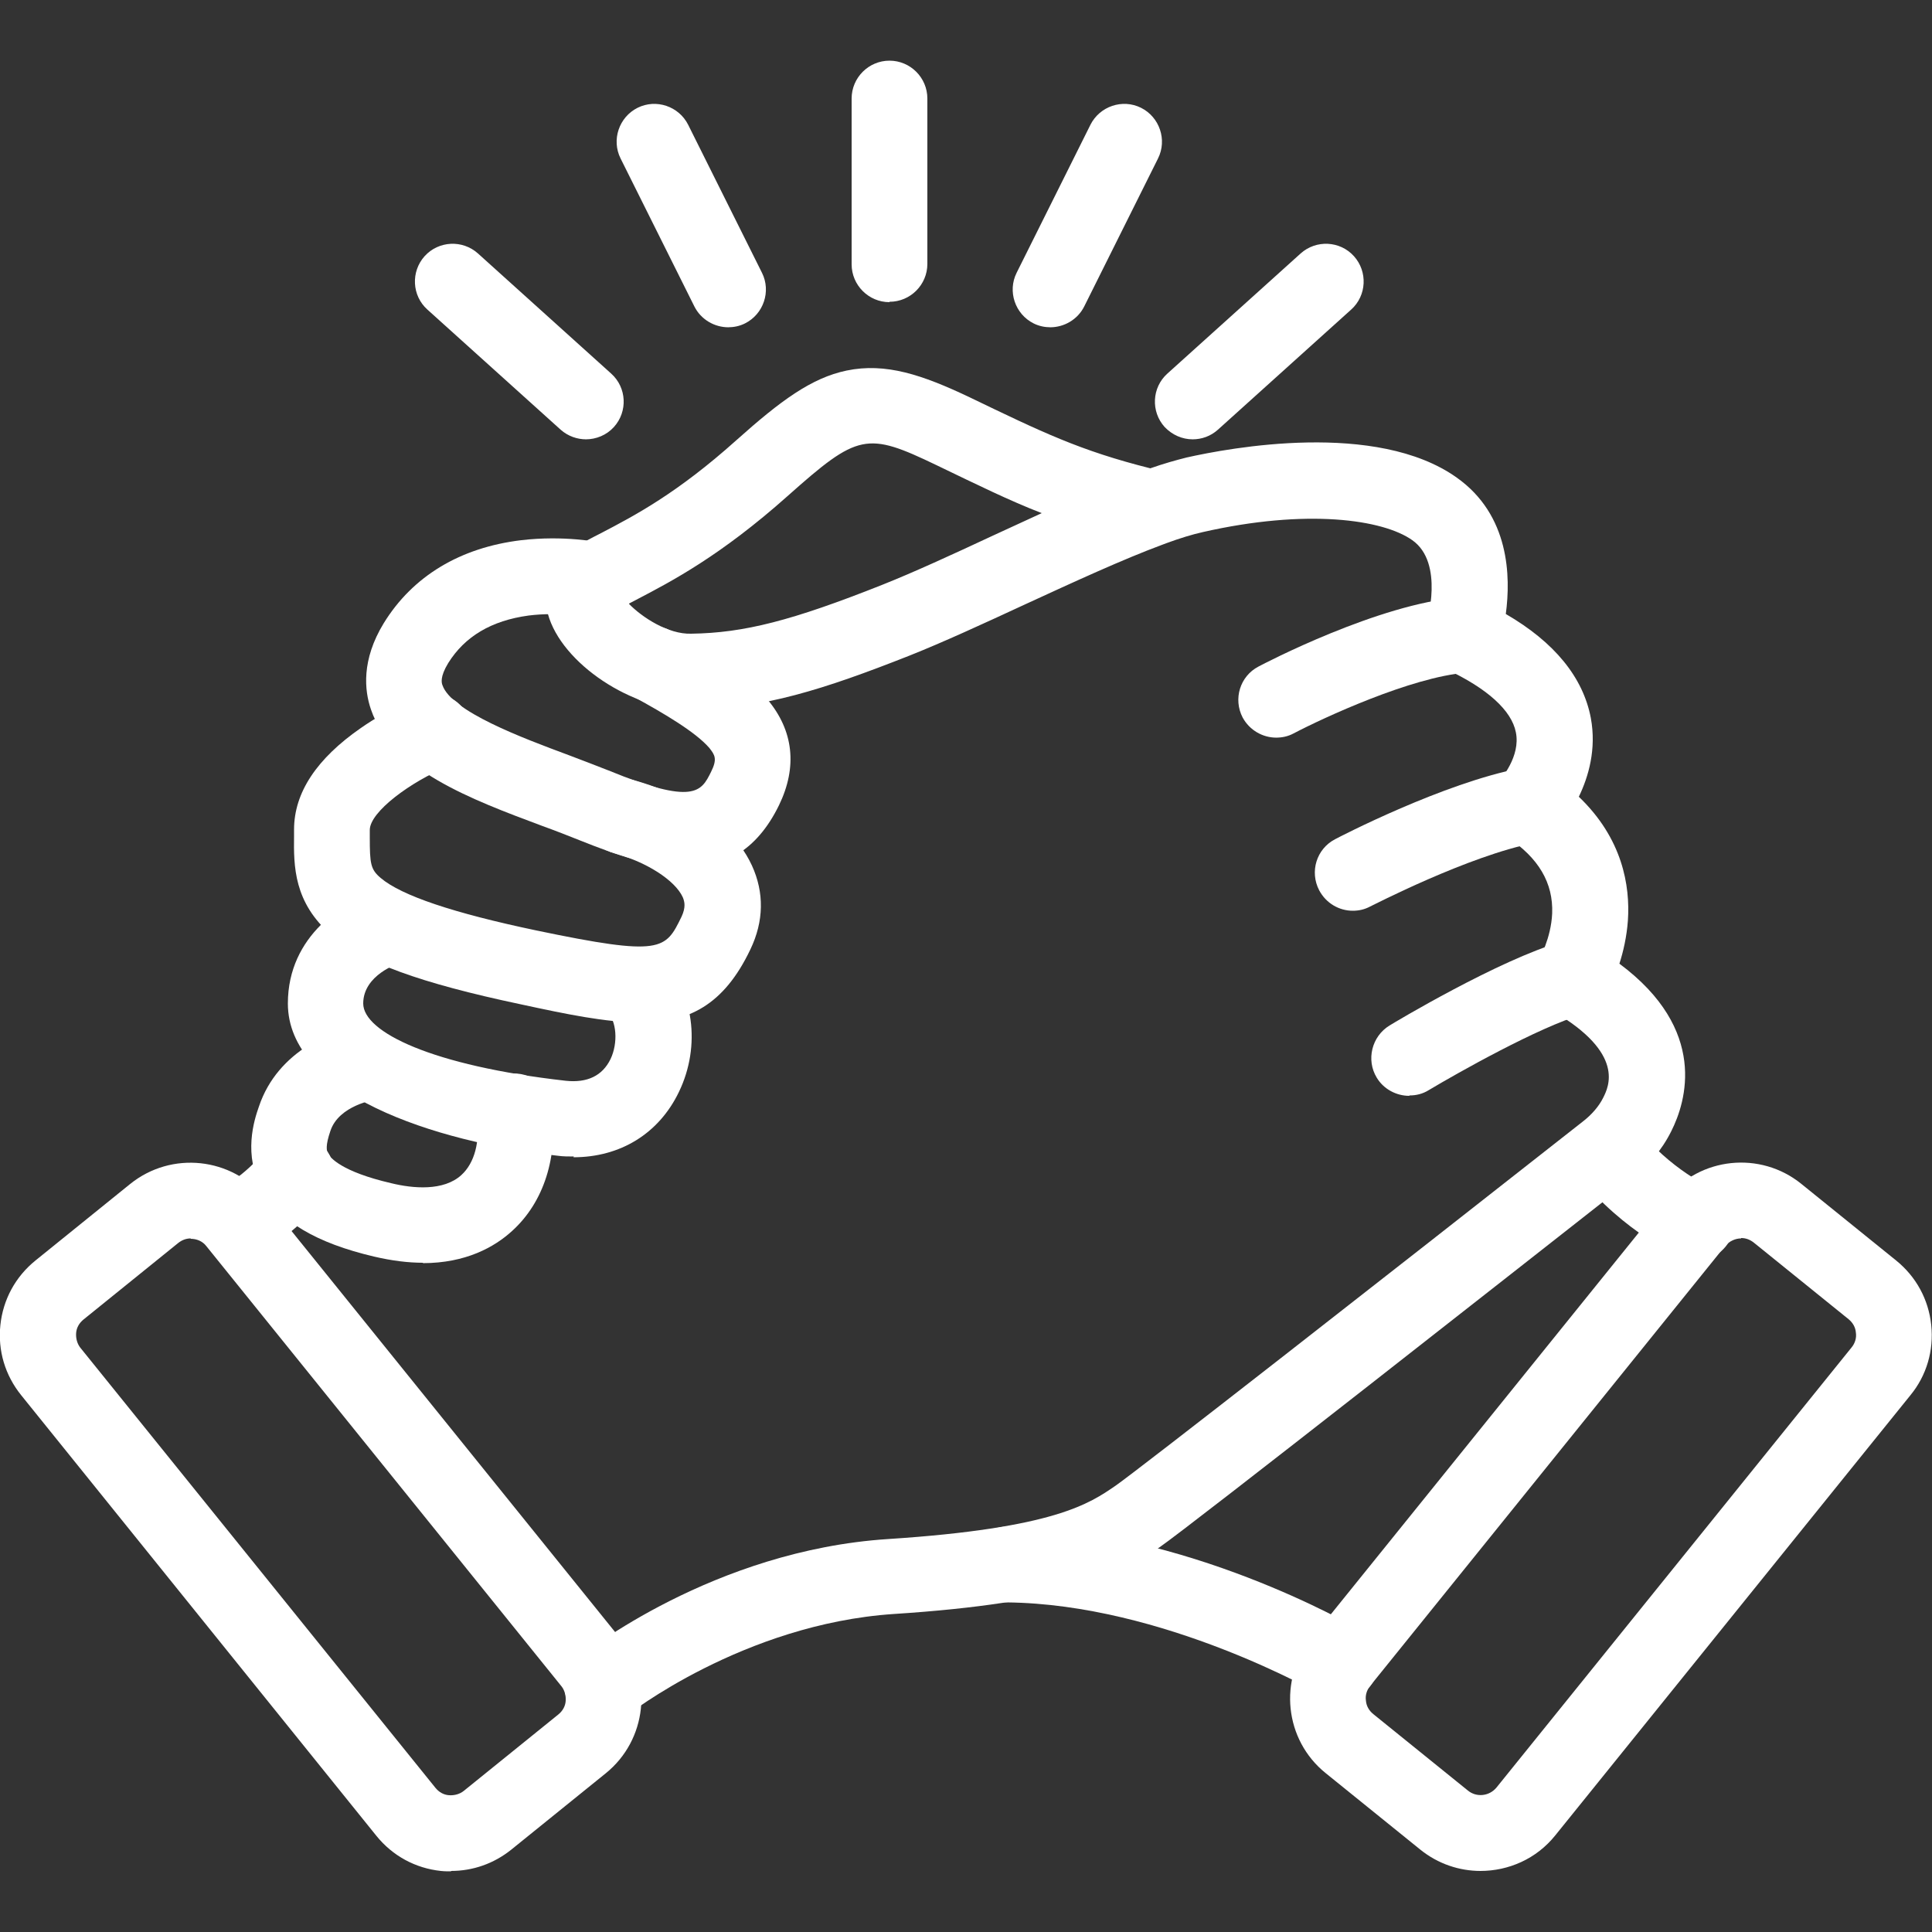 <svg width="50" height="50" viewBox="0 0 50 50" fill="none" xmlns="http://www.w3.org/2000/svg">
<rect x="0" y="0" width="50" height="50" fill="#333333" stroke="none"/>
<g clip-path="url(#clip0_540_872)">
<path d="M11.68 48.43C11.59 48.43 11.5 48.43 11.41 48.42C10.75 48.35 10.16 48.03 9.74 47.51L0.55 36.11C0.13 35.59 -0.06 34.95 0.01 34.29C0.08 33.63 0.4 33.04 0.92 32.62L3.37 30.64C4.44 29.78 6 29.95 6.86 31.01L16.05 42.4C16.91 43.47 16.74 45.03 15.68 45.89L13.23 47.87C12.78 48.23 12.24 48.42 11.67 48.42L11.68 48.43ZM4.94 32.05C4.82 32.05 4.71 32.09 4.61 32.17L2.16 34.15C2.05 34.24 1.98 34.36 1.97 34.5C1.96 34.64 2 34.78 2.08 34.88L11.27 46.27C11.36 46.38 11.48 46.45 11.62 46.46C11.76 46.47 11.9 46.43 12 46.35L14.45 44.37C14.56 44.28 14.63 44.16 14.64 44.02C14.65 43.88 14.61 43.74 14.53 43.64L5.34 32.25C5.24 32.12 5.09 32.06 4.93 32.06L4.94 32.05Z" fill="white"/>
<path d="M38.32 48.42C37.77 48.42 37.22 48.24 36.76 47.87L34.31 45.89C33.24 45.03 33.08 43.46 33.94 42.4L43.13 31.01C43.99 29.94 45.56 29.78 46.62 30.64L49.07 32.62C49.59 33.04 49.91 33.63 49.98 34.29C50.05 34.95 49.86 35.6 49.44 36.11L40.25 47.5C39.76 48.11 39.04 48.42 38.31 48.42H38.32ZM45.06 32.05C44.91 32.05 44.76 32.12 44.65 32.24L35.46 43.63C35.37 43.74 35.33 43.88 35.35 44.01C35.36 44.15 35.43 44.27 35.54 44.36L37.99 46.34C38.21 46.52 38.54 46.49 38.73 46.26L47.92 34.87C48.01 34.76 48.05 34.62 48.03 34.49C48.02 34.35 47.95 34.23 47.84 34.14L45.39 32.16C45.29 32.08 45.18 32.04 45.06 32.04V32.05Z" fill="white"/>
<path d="M15.6 44.64C15.31 44.64 15.03 44.51 14.83 44.27C14.49 43.85 14.56 43.23 14.98 42.89C15.12 42.78 18.47 40.12 22.99 39.83C27.29 39.55 28.2 38.91 28.87 38.45C29.5 38.01 35.78 33.1 40.97 29.02C41.2 28.84 41.38 28.63 41.49 28.41C41.63 28.13 42.07 27.26 40.19 26.17C39.96 26.04 39.8 25.82 39.73 25.56C39.66 25.3 39.71 25.03 39.84 24.81C39.84 24.81 40.14 24.29 40.17 23.64C40.2 22.85 39.82 22.2 39 21.66C38.76 21.5 38.59 21.24 38.56 20.95C38.53 20.66 38.63 20.37 38.83 20.17C38.83 20.17 39.36 19.58 39.23 18.95C39.12 18.39 38.5 17.82 37.43 17.32C36.98 17.11 36.76 16.6 36.92 16.13C36.92 16.12 37.39 14.57 36.55 13.98C35.79 13.44 33.81 13.16 31.13 13.77C30.86 13.83 30.53 13.93 30.18 14.06C30.15 14.07 30.13 14.08 30.1 14.09C29.07 14.47 27.77 15.07 26.51 15.65C25.43 16.15 24.41 16.62 23.53 16.97C21.3 17.85 19.75 18.34 17.91 18.37C16.38 18.4 14.53 17.17 14.18 15.89C13.99 15.18 14.25 14.52 14.88 14.16C15.09 14.04 15.31 13.92 15.55 13.8C16.43 13.34 17.52 12.77 19.06 11.39C20.2 10.37 21 9.78 21.91 9.59C22.92 9.38 23.87 9.7 25.09 10.28C26.96 11.18 27.94 11.66 29.77 12.12C30.11 12 30.43 11.91 30.71 11.84C31.82 11.59 35.62 10.88 37.7 12.36C39.07 13.33 39.1 14.92 38.97 15.89C40.23 16.62 40.97 17.53 41.17 18.58C41.32 19.39 41.11 20.1 40.86 20.62C41.99 21.7 42.19 22.92 42.13 23.82C42.1 24.24 42.01 24.63 41.91 24.94C44.21 26.65 43.64 28.51 43.25 29.28C43.01 29.76 42.65 30.19 42.19 30.55C39.54 32.63 30.84 39.47 30 40.05C28.93 40.79 27.6 41.48 23.13 41.77C19.24 42.03 16.24 44.38 16.21 44.41C16.03 44.55 15.81 44.62 15.6 44.62V44.64ZM16.28 15.63C16.61 15.97 17.29 16.42 17.89 16.4C19.26 16.38 20.5 16.06 22.82 15.14C23.65 14.81 24.65 14.35 25.7 13.86C26.12 13.67 26.54 13.47 26.96 13.28C26.11 12.95 25.3 12.55 24.24 12.04C22.43 11.17 22.21 11.21 20.38 12.84C18.65 14.38 17.39 15.04 16.47 15.52C16.41 15.55 16.34 15.59 16.28 15.62V15.63Z" fill="white"/>
<path d="M33.03 19.09C32.68 19.09 32.34 18.9 32.16 18.57C31.91 18.09 32.09 17.5 32.57 17.25C32.7 17.18 35.68 15.62 37.79 15.46C38.33 15.42 38.8 15.82 38.84 16.36C38.88 16.9 38.48 17.37 37.94 17.41C36.53 17.52 34.24 18.58 33.48 18.98C33.33 19.06 33.18 19.09 33.02 19.09H33.03Z" fill="white"/>
<path d="M35.01 23.57C34.66 23.57 34.32 23.38 34.14 23.04C33.89 22.56 34.07 21.97 34.55 21.72C34.66 21.66 37.36 20.26 39.36 19.88C39.89 19.78 40.4 20.13 40.51 20.66C40.61 21.19 40.26 21.7 39.73 21.81C38.01 22.14 35.49 23.45 35.46 23.46C35.31 23.54 35.16 23.57 35.01 23.57Z" fill="white"/>
<path d="M36.471 28.36C36.141 28.36 35.81 28.19 35.63 27.89C35.35 27.43 35.501 26.82 35.961 26.54C36.071 26.47 38.791 24.84 40.42 24.37C40.941 24.22 41.48 24.52 41.63 25.04C41.781 25.56 41.48 26.1 40.961 26.25C39.821 26.58 37.7 27.78 36.98 28.21C36.821 28.31 36.651 28.35 36.48 28.35L36.471 28.36Z" fill="white"/>
<path d="M43.9 32.61C43.78 32.61 43.65 32.59 43.53 32.54C43.47 32.52 42.05 31.93 40.83 30.41C40.49 29.99 40.56 29.37 40.98 29.03C41.4 28.69 42.02 28.76 42.36 29.18C43.25 30.29 44.27 30.73 44.28 30.73C44.78 30.93 45.02 31.51 44.81 32.01C44.65 32.39 44.29 32.62 43.9 32.62V32.61Z" fill="white"/>
<path d="M34.7 44C34.53 44 34.36 43.96 34.21 43.87C34.15 43.84 30.11 41.51 26.05 41.47C25.51 41.47 25.07 41.02 25.08 40.48C25.08 39.94 25.52 39.51 26.06 39.51C30.66 39.56 35.01 42.07 35.19 42.18C35.66 42.45 35.81 43.05 35.54 43.52C35.36 43.83 35.03 44.01 34.69 44.01L34.7 44Z" fill="white"/>
<path d="M17.74 22.45C16.87 22.45 15.91 22.11 15.01 21.75C14.71 21.63 14.38 21.5 14.02 21.37C12.2 20.69 10.13 19.92 9.6 18.36C9.43 17.87 9.35 17.08 9.93 16.13C10.68 14.91 11.91 14.17 13.49 13.98C14.6 13.85 15.49 14.03 15.59 14.05C16.12 14.17 16.45 14.69 16.34 15.22C16.22 15.75 15.7 16.08 15.18 15.97C15.16 15.97 14.48 15.83 13.68 15.93C12.72 16.06 12.03 16.47 11.6 17.16C11.38 17.52 11.43 17.68 11.45 17.73C11.68 18.41 13.5 19.09 14.71 19.54C15.08 19.68 15.42 19.81 15.75 19.94C17.97 20.85 18.15 20.48 18.4 19.98C18.57 19.64 18.5 19.54 18.36 19.36C18.01 18.95 17.18 18.46 16.41 18.04C15.94 17.78 15.76 17.18 16.02 16.71C16.28 16.24 16.88 16.06 17.35 16.32C18.51 16.96 19.33 17.48 19.86 18.1C20.54 18.91 20.64 19.85 20.16 20.84C19.57 22.05 18.7 22.46 17.75 22.46L17.74 22.45Z" fill="white"/>
<path d="M16.54 26.46C15.69 26.46 14.67 26.25 13.47 25.99C10.87 25.44 9.41 24.91 8.58 24.2C7.6 23.36 7.6 22.41 7.61 21.64C7.61 21.58 7.61 21.52 7.61 21.47C7.61 20.51 8.2 19.63 9.34 18.84C10.07 18.33 10.81 18.04 10.84 18.02C11.34 17.82 11.91 18.06 12.12 18.56C12.32 19.06 12.08 19.63 11.58 19.84C10.63 20.23 9.57 21.01 9.57 21.48C9.57 21.54 9.57 21.61 9.57 21.67C9.57 22.35 9.59 22.5 9.85 22.72C10.39 23.18 11.74 23.63 13.88 24.08C17.14 24.76 17.22 24.58 17.64 23.72C17.75 23.48 17.72 23.34 17.67 23.22C17.47 22.78 16.72 22.3 15.89 22.08C15.37 21.94 15.06 21.4 15.2 20.88C15.34 20.36 15.88 20.05 16.4 20.19C16.95 20.34 18.78 20.93 19.46 22.4C19.78 23.1 19.77 23.84 19.42 24.57C18.73 26.02 17.81 26.47 16.56 26.47L16.54 26.46Z" fill="white"/>
<path d="M14.85 29.93C14.71 29.93 14.57 29.93 14.43 29.91C11.21 29.55 7.45 28.3 7.45 25.97C7.45 24.2 8.93 23.3 9.81 23.05L10.35 24.93C10.31 24.93 9.4 25.23 9.4 25.97C9.4 26.71 11.18 27.58 14.64 27.97C15.2 28.03 15.59 27.84 15.8 27.41C16 26.99 15.96 26.42 15.71 26.18C15.33 25.8 15.32 25.18 15.71 24.79C16.09 24.41 16.71 24.4 17.1 24.79C17.95 25.64 18.15 27.06 17.57 28.26C17.05 29.34 16.05 29.95 14.84 29.95L14.85 29.93Z" fill="white"/>
<path d="M10.95 32.68C10.57 32.68 10.15 32.63 9.68 32.52C8.19 32.17 7.24 31.61 6.79 30.8C6.28 29.89 6.58 28.98 6.7 28.64C7.19 27.17 8.67 26.61 9.47 26.51L9.71 28.46C9.71 28.46 8.77 28.6 8.55 29.27C8.42 29.65 8.45 29.78 8.49 29.86C8.55 29.96 8.83 30.32 10.12 30.62C10.69 30.76 11.48 30.83 11.94 30.41C12.28 30.1 12.43 29.55 12.34 28.89C12.27 28.35 12.65 27.86 13.18 27.79C13.72 27.72 14.21 28.1 14.28 28.63C14.45 29.93 14.08 31.11 13.25 31.86C12.8 32.27 12.06 32.69 10.94 32.69L10.95 32.68Z" fill="white"/>
<path d="M6.41 32.56L5.79 30.7C5.79 30.7 5.79 30.7 5.77 30.7C5.77 30.7 6.28 30.49 6.91 29.73C7.26 29.31 7.87 29.25 8.29 29.6C8.71 29.95 8.77 30.56 8.42 30.98C7.44 32.16 6.57 32.49 6.41 32.55V32.56Z" fill="white"/>
<path d="M23.02 7.82C22.48 7.82 22.04 7.38 22.04 6.84V2.55C22.04 2.01 22.48 1.57 23.02 1.57C23.56 1.57 24 2.01 24 2.55V6.83C24 7.37 23.56 7.81 23.02 7.81V7.82Z" fill="white"/>
<path d="M27.19 8.47C27.04 8.47 26.89 8.44 26.75 8.37C26.27 8.13 26.07 7.54 26.31 7.06L28.22 3.23C28.46 2.75 29.05 2.55 29.53 2.79C30.01 3.03 30.21 3.62 29.97 4.1L28.06 7.93C27.89 8.27 27.54 8.47 27.18 8.47H27.19Z" fill="white"/>
<path d="M30.87 11.37C30.6 11.37 30.34 11.26 30.14 11.05C29.78 10.65 29.81 10.03 30.21 9.67L33.66 6.56C34.06 6.2 34.68 6.23 35.04 6.63C35.4 7.03 35.37 7.65 34.97 8.01L31.52 11.12C31.33 11.29 31.1 11.37 30.86 11.37H30.87Z" fill="white"/>
<path d="M18.85 8.47C18.49 8.47 18.14 8.27 17.97 7.93L16.06 4.1C15.82 3.62 16.02 3.03 16.5 2.79C16.98 2.55 17.57 2.75 17.81 3.23L19.72 7.06C19.96 7.54 19.76 8.13 19.28 8.37C19.14 8.44 18.99 8.47 18.84 8.47H18.85Z" fill="white"/>
<path d="M15.169 11.37C14.94 11.37 14.7 11.29 14.509 11.12L11.059 8.01C10.659 7.65 10.63 7.03 10.989 6.63C11.35 6.23 11.97 6.2 12.37 6.56L15.819 9.67C16.22 10.03 16.25 10.65 15.889 11.05C15.7 11.26 15.43 11.37 15.159 11.37H15.169Z" fill="white"/>
</g>
<defs>
<clipPath id="clip0_540_872">
<rect width="50" height="50" fill="white"/>
</clipPath>
</defs>
</svg>
